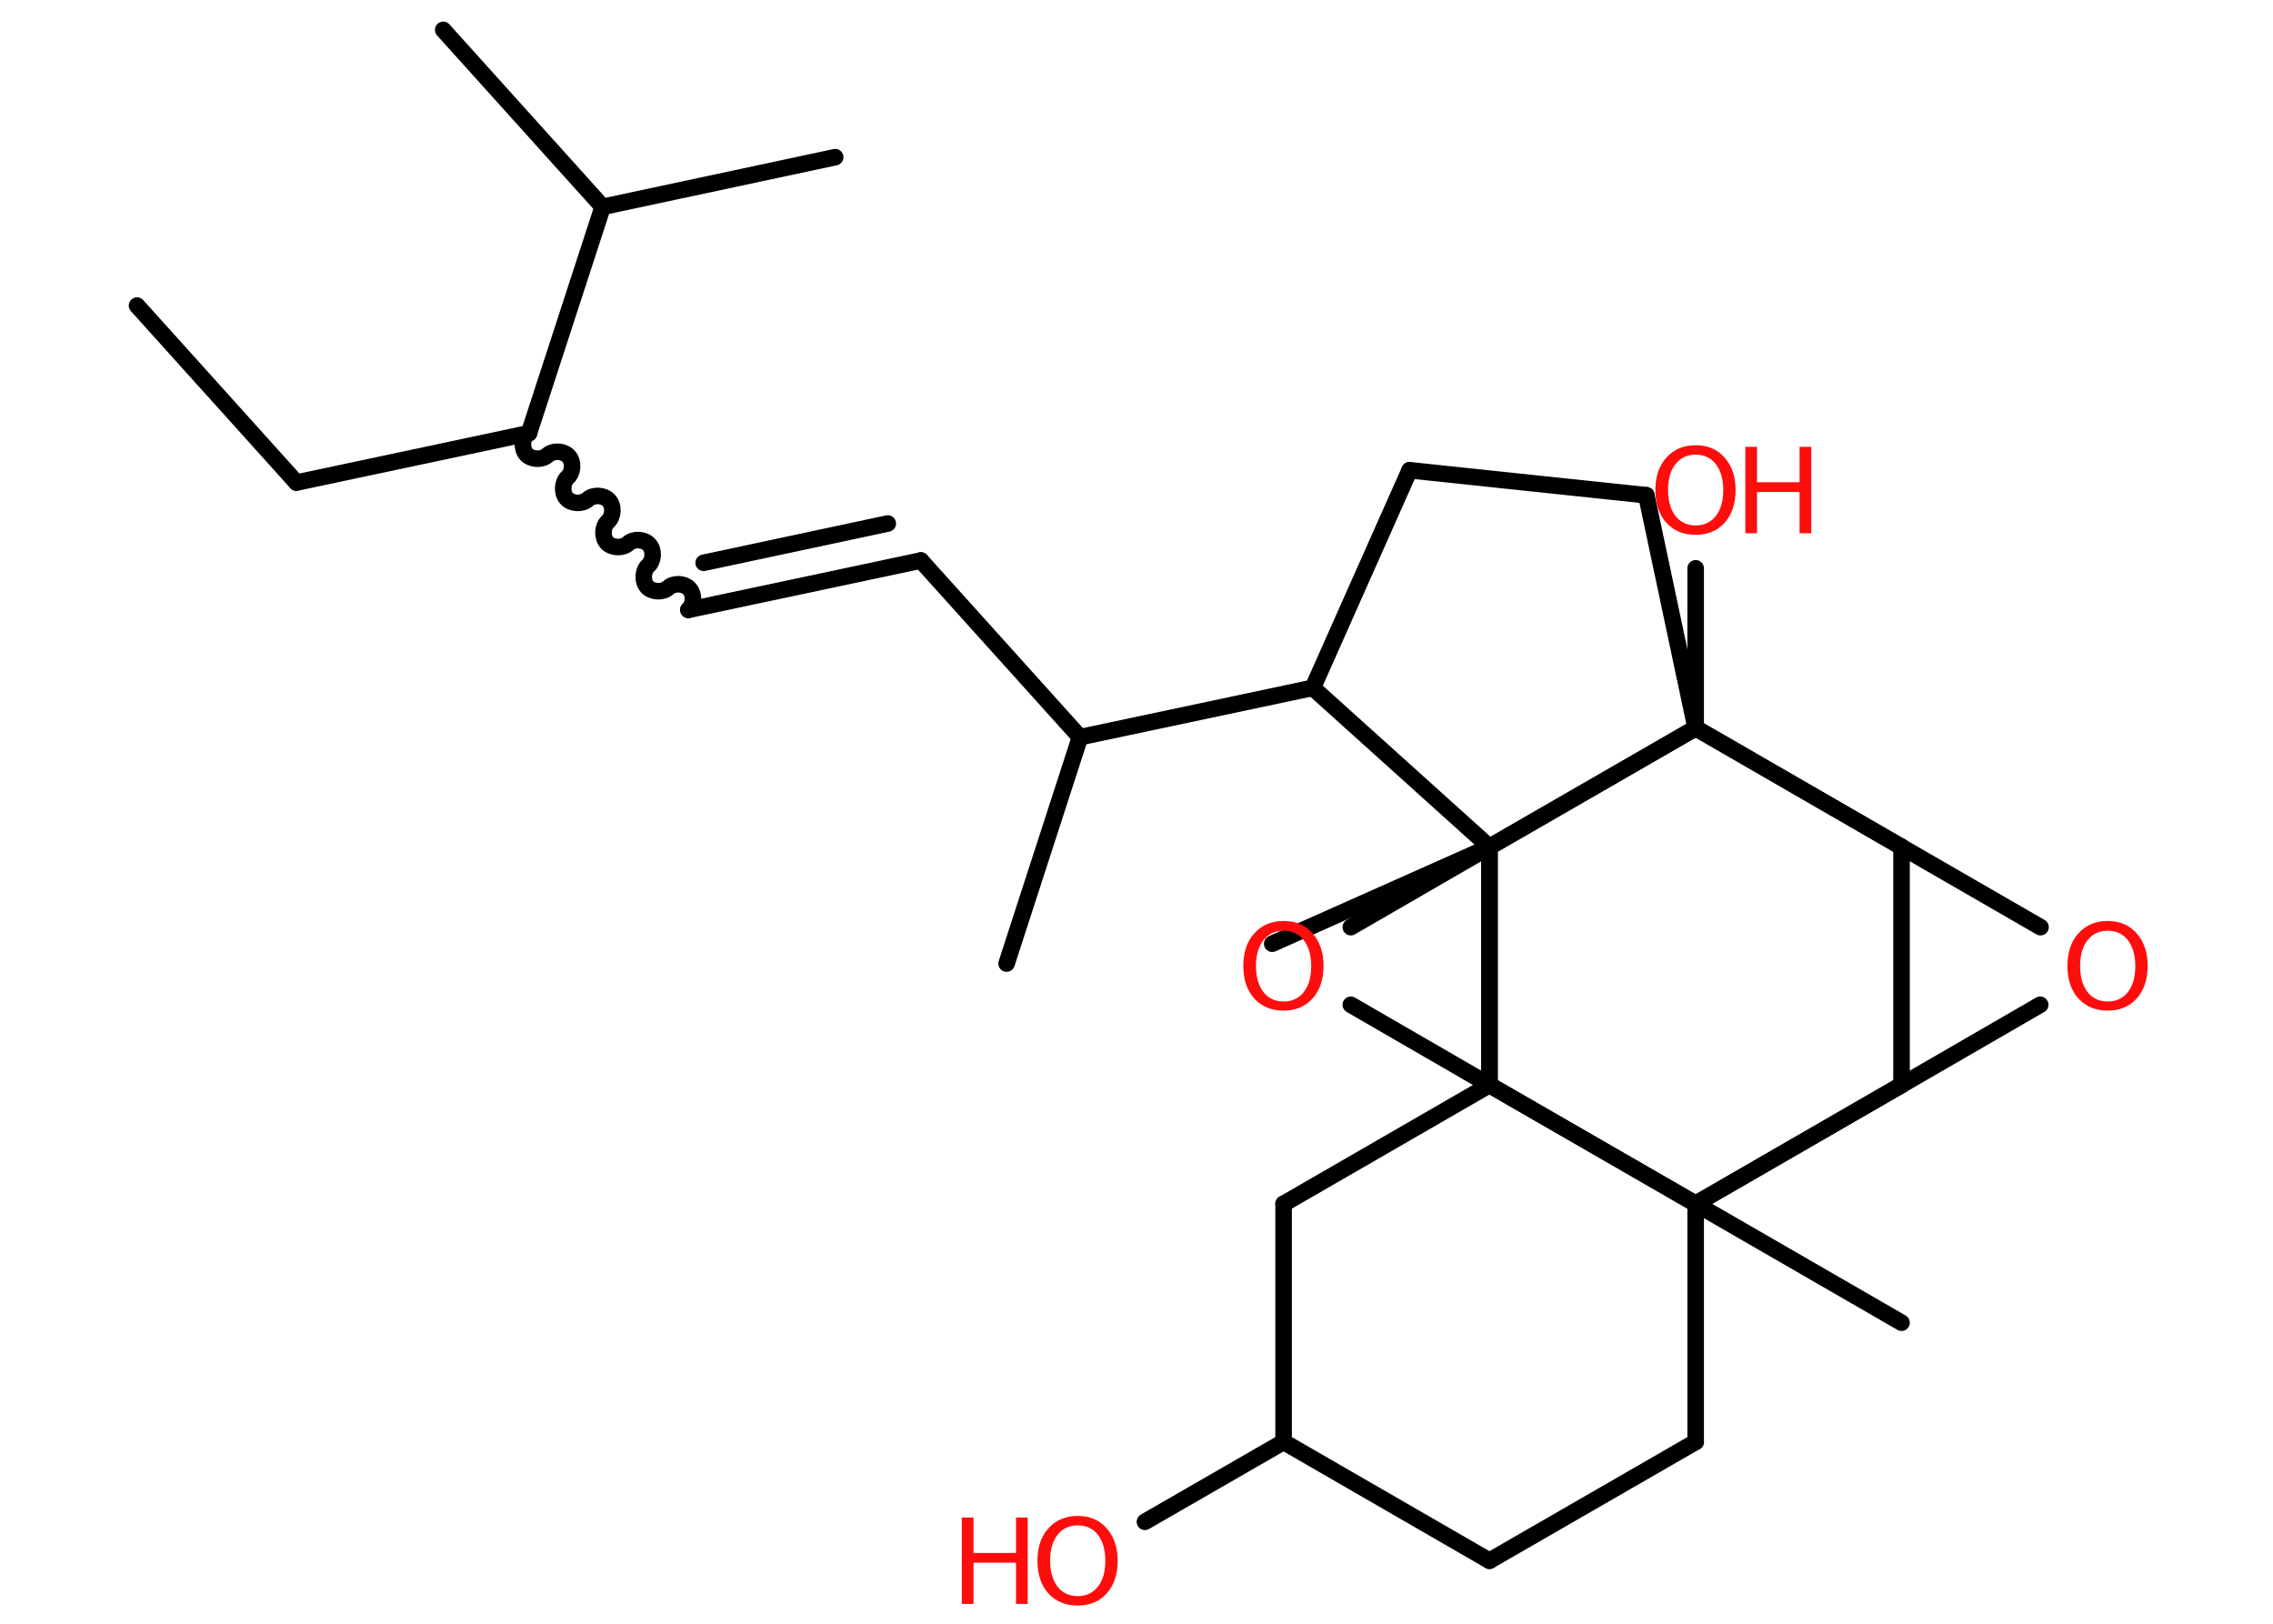<?xml version='1.0' encoding='UTF-8'?>
<!DOCTYPE svg PUBLIC "-//W3C//DTD SVG 1.1//EN" "http://www.w3.org/Graphics/SVG/1.1/DTD/svg11.dtd">
<svg version='1.2' xmlns='http://www.w3.org/2000/svg' xmlns:xlink='http://www.w3.org/1999/xlink' width='70.0mm' height='50.0mm' viewBox='0 0 70.0 50.0'>
  <desc>Generated by the Chemistry Development Kit (http://github.com/cdk)</desc>
  <g stroke-linecap='round' stroke-linejoin='round' stroke='#000000' stroke-width='.51' fill='#FF0D0D'>
    <rect x='.0' y='.0' width='70.0' height='50.0' fill='#FFFFFF' stroke='none'/>
    <g id='mol1' class='mol'>
      <line id='mol1bnd1' class='bond' x1='4.22' y1='9.41' x2='9.13' y2='14.86'/>
      <line id='mol1bnd2' class='bond' x1='9.13' y1='14.86' x2='16.29' y2='13.34'/>
      <path id='mol1bnd3' class='bond' d='M21.2 18.78c.17 -.15 .19 -.48 .03 -.65c-.15 -.17 -.48 -.19 -.65 -.03c-.17 .15 -.49 .14 -.65 -.03c-.15 -.17 -.14 -.49 .03 -.65c.17 -.15 .19 -.48 .03 -.65c-.15 -.17 -.48 -.19 -.65 -.03c-.17 .15 -.49 .14 -.65 -.03c-.15 -.17 -.14 -.49 .03 -.65c.17 -.15 .19 -.48 .03 -.65c-.15 -.17 -.48 -.19 -.65 -.03c-.17 .15 -.49 .14 -.65 -.03c-.15 -.17 -.14 -.49 .03 -.65c.17 -.15 .19 -.48 .03 -.65c-.15 -.17 -.48 -.19 -.65 -.03c-.17 .15 -.49 .14 -.65 -.03c-.15 -.17 -.14 -.49 .03 -.65' fill='none' stroke='#000000' stroke-width='.51'/>
      <g id='mol1bnd4' class='bond'>
        <line x1='21.2' y1='18.78' x2='28.36' y2='17.26'/>
        <line x1='21.67' y1='17.33' x2='27.34' y2='16.12'/>
      </g>
      <line id='mol1bnd5' class='bond' x1='28.36' y1='17.26' x2='33.26' y2='22.7'/>
      <line id='mol1bnd6' class='bond' x1='33.26' y1='22.7' x2='31.0' y2='29.67'/>
      <line id='mol1bnd7' class='bond' x1='33.26' y1='22.7' x2='40.43' y2='21.18'/>
      <line id='mol1bnd8' class='bond' x1='40.43' y1='21.18' x2='43.41' y2='14.48'/>
      <line id='mol1bnd9' class='bond' x1='43.41' y1='14.48' x2='50.7' y2='15.25'/>
      <line id='mol1bnd10' class='bond' x1='50.7' y1='15.25' x2='52.22' y2='22.42'/>
      <line id='mol1bnd11' class='bond' x1='52.22' y1='22.42' x2='45.87' y2='26.08'/>
      <line id='mol1bnd12' class='bond' x1='40.43' y1='21.18' x2='45.87' y2='26.08'/>
      <line id='mol1bnd13' class='bond' x1='45.87' y1='26.08' x2='39.18' y2='29.06'/>
      <line id='mol1bnd14' class='bond' x1='45.87' y1='26.08' x2='45.87' y2='33.41'/>
      <line id='mol1bnd15' class='bond' x1='45.87' y1='33.41' x2='52.22' y2='37.07'/>
      <line id='mol1bnd16' class='bond' x1='52.22' y1='37.07' x2='58.56' y2='33.41'/>
      <line id='mol1bnd17' class='bond' x1='58.56' y1='33.41' x2='62.83' y2='30.94'/>
      <line id='mol1bnd18' class='bond' x1='62.84' y1='28.55' x2='58.56' y2='26.08'/>
      <line id='mol1bnd19' class='bond' x1='52.22' y1='22.42' x2='58.56' y2='26.08'/>
      <line id='mol1bnd20' class='bond' x1='58.56' y1='33.41' x2='58.56' y2='26.08'/>
      <line id='mol1bnd21' class='bond' x1='58.56' y1='26.08' x2='52.22' y2='22.42'/>
      <line id='mol1bnd22' class='bond' x1='52.22' y1='22.42' x2='52.22' y2='17.5'/>
      <line id='mol1bnd23' class='bond' x1='52.22' y1='22.42' x2='45.87' y2='26.08'/>
      <line id='mol1bnd24' class='bond' x1='45.87' y1='26.08' x2='41.6' y2='28.55'/>
      <line id='mol1bnd25' class='bond' x1='41.6' y1='30.94' x2='45.87' y2='33.41'/>
      <line id='mol1bnd26' class='bond' x1='45.87' y1='26.08' x2='45.87' y2='33.41'/>
      <line id='mol1bnd27' class='bond' x1='45.87' y1='33.41' x2='39.53' y2='37.07'/>
      <line id='mol1bnd28' class='bond' x1='39.53' y1='37.07' x2='39.53' y2='44.4'/>
      <line id='mol1bnd29' class='bond' x1='39.53' y1='44.4' x2='35.26' y2='46.86'/>
      <line id='mol1bnd30' class='bond' x1='39.53' y1='44.4' x2='45.87' y2='48.06'/>
      <line id='mol1bnd31' class='bond' x1='45.87' y1='48.06' x2='52.22' y2='44.4'/>
      <line id='mol1bnd32' class='bond' x1='52.22' y1='44.4' x2='52.22' y2='37.07'/>
      <line id='mol1bnd33' class='bond' x1='45.87' y1='33.41' x2='52.22' y2='37.07'/>
      <line id='mol1bnd34' class='bond' x1='58.56' y1='33.41' x2='52.22' y2='37.07'/>
      <line id='mol1bnd35' class='bond' x1='52.22' y1='37.07' x2='58.56' y2='40.73'/>
      <line id='mol1bnd36' class='bond' x1='16.29' y1='13.34' x2='18.56' y2='6.37'/>
      <line id='mol1bnd37' class='bond' x1='18.56' y1='6.37' x2='13.65' y2='.92'/>
      <line id='mol1bnd38' class='bond' x1='18.56' y1='6.37' x2='25.72' y2='4.84'/>
      <path id='mol1atm17' class='atom' d='M64.91 28.66q-.39 .0 -.62 .29q-.23 .29 -.23 .8q.0 .5 .23 .8q.23 .29 .62 .29q.39 .0 .62 -.29q.23 -.29 .23 -.8q.0 -.5 -.23 -.8q-.23 -.29 -.62 -.29zM64.91 28.36q.56 .0 .89 .38q.34 .38 .34 1.0q.0 .63 -.34 1.01q-.34 .37 -.89 .37q-.56 .0 -.9 -.37q-.34 -.37 -.34 -1.01q.0 -.63 .34 -1.0q.34 -.38 .9 -.38z' stroke='none'/>
      <g id='mol1atm20' class='atom'>
        <path d='M52.22 14.0q-.39 .0 -.62 .29q-.23 .29 -.23 .8q.0 .5 .23 .8q.23 .29 .62 .29q.39 .0 .62 -.29q.23 -.29 .23 -.8q.0 -.5 -.23 -.8q-.23 -.29 -.62 -.29zM52.22 13.71q.56 .0 .89 .38q.34 .38 .34 1.0q.0 .63 -.34 1.01q-.34 .37 -.89 .37q-.56 .0 -.9 -.37q-.34 -.37 -.34 -1.01q.0 -.63 .34 -1.0q.34 -.38 .9 -.38z' stroke='none'/>
        <path d='M53.75 13.76h.36v1.09h1.31v-1.09h.36v2.66h-.36v-1.27h-1.31v1.27h-.36v-2.66z' stroke='none'/>
      </g>
      <path id='mol1atm22' class='atom' d='M39.53 28.66q-.39 .0 -.62 .29q-.23 .29 -.23 .8q.0 .5 .23 .8q.23 .29 .62 .29q.39 .0 .62 -.29q.23 -.29 .23 -.8q.0 -.5 -.23 -.8q-.23 -.29 -.62 -.29zM39.53 28.36q.56 .0 .89 .38q.34 .38 .34 1.0q.0 .63 -.34 1.01q-.34 .37 -.89 .37q-.56 .0 -.9 -.37q-.34 -.37 -.34 -1.01q.0 -.63 .34 -1.0q.34 -.38 .9 -.38z' stroke='none'/>
      <g id='mol1atm26' class='atom'>
        <path d='M33.19 46.97q-.39 .0 -.62 .29q-.23 .29 -.23 .8q.0 .5 .23 .8q.23 .29 .62 .29q.39 .0 .62 -.29q.23 -.29 .23 -.8q.0 -.5 -.23 -.8q-.23 -.29 -.62 -.29zM33.19 46.68q.56 .0 .89 .38q.34 .38 .34 1.0q.0 .63 -.34 1.01q-.34 .37 -.89 .37q-.56 .0 -.9 -.37q-.34 -.37 -.34 -1.01q.0 -.63 .34 -1.0q.34 -.38 .9 -.38z' stroke='none'/>
        <path d='M29.62 46.73h.36v1.09h1.31v-1.09h.36v2.66h-.36v-1.27h-1.31v1.27h-.36v-2.66z' stroke='none'/>
      </g>
    </g>
  </g>
</svg>
